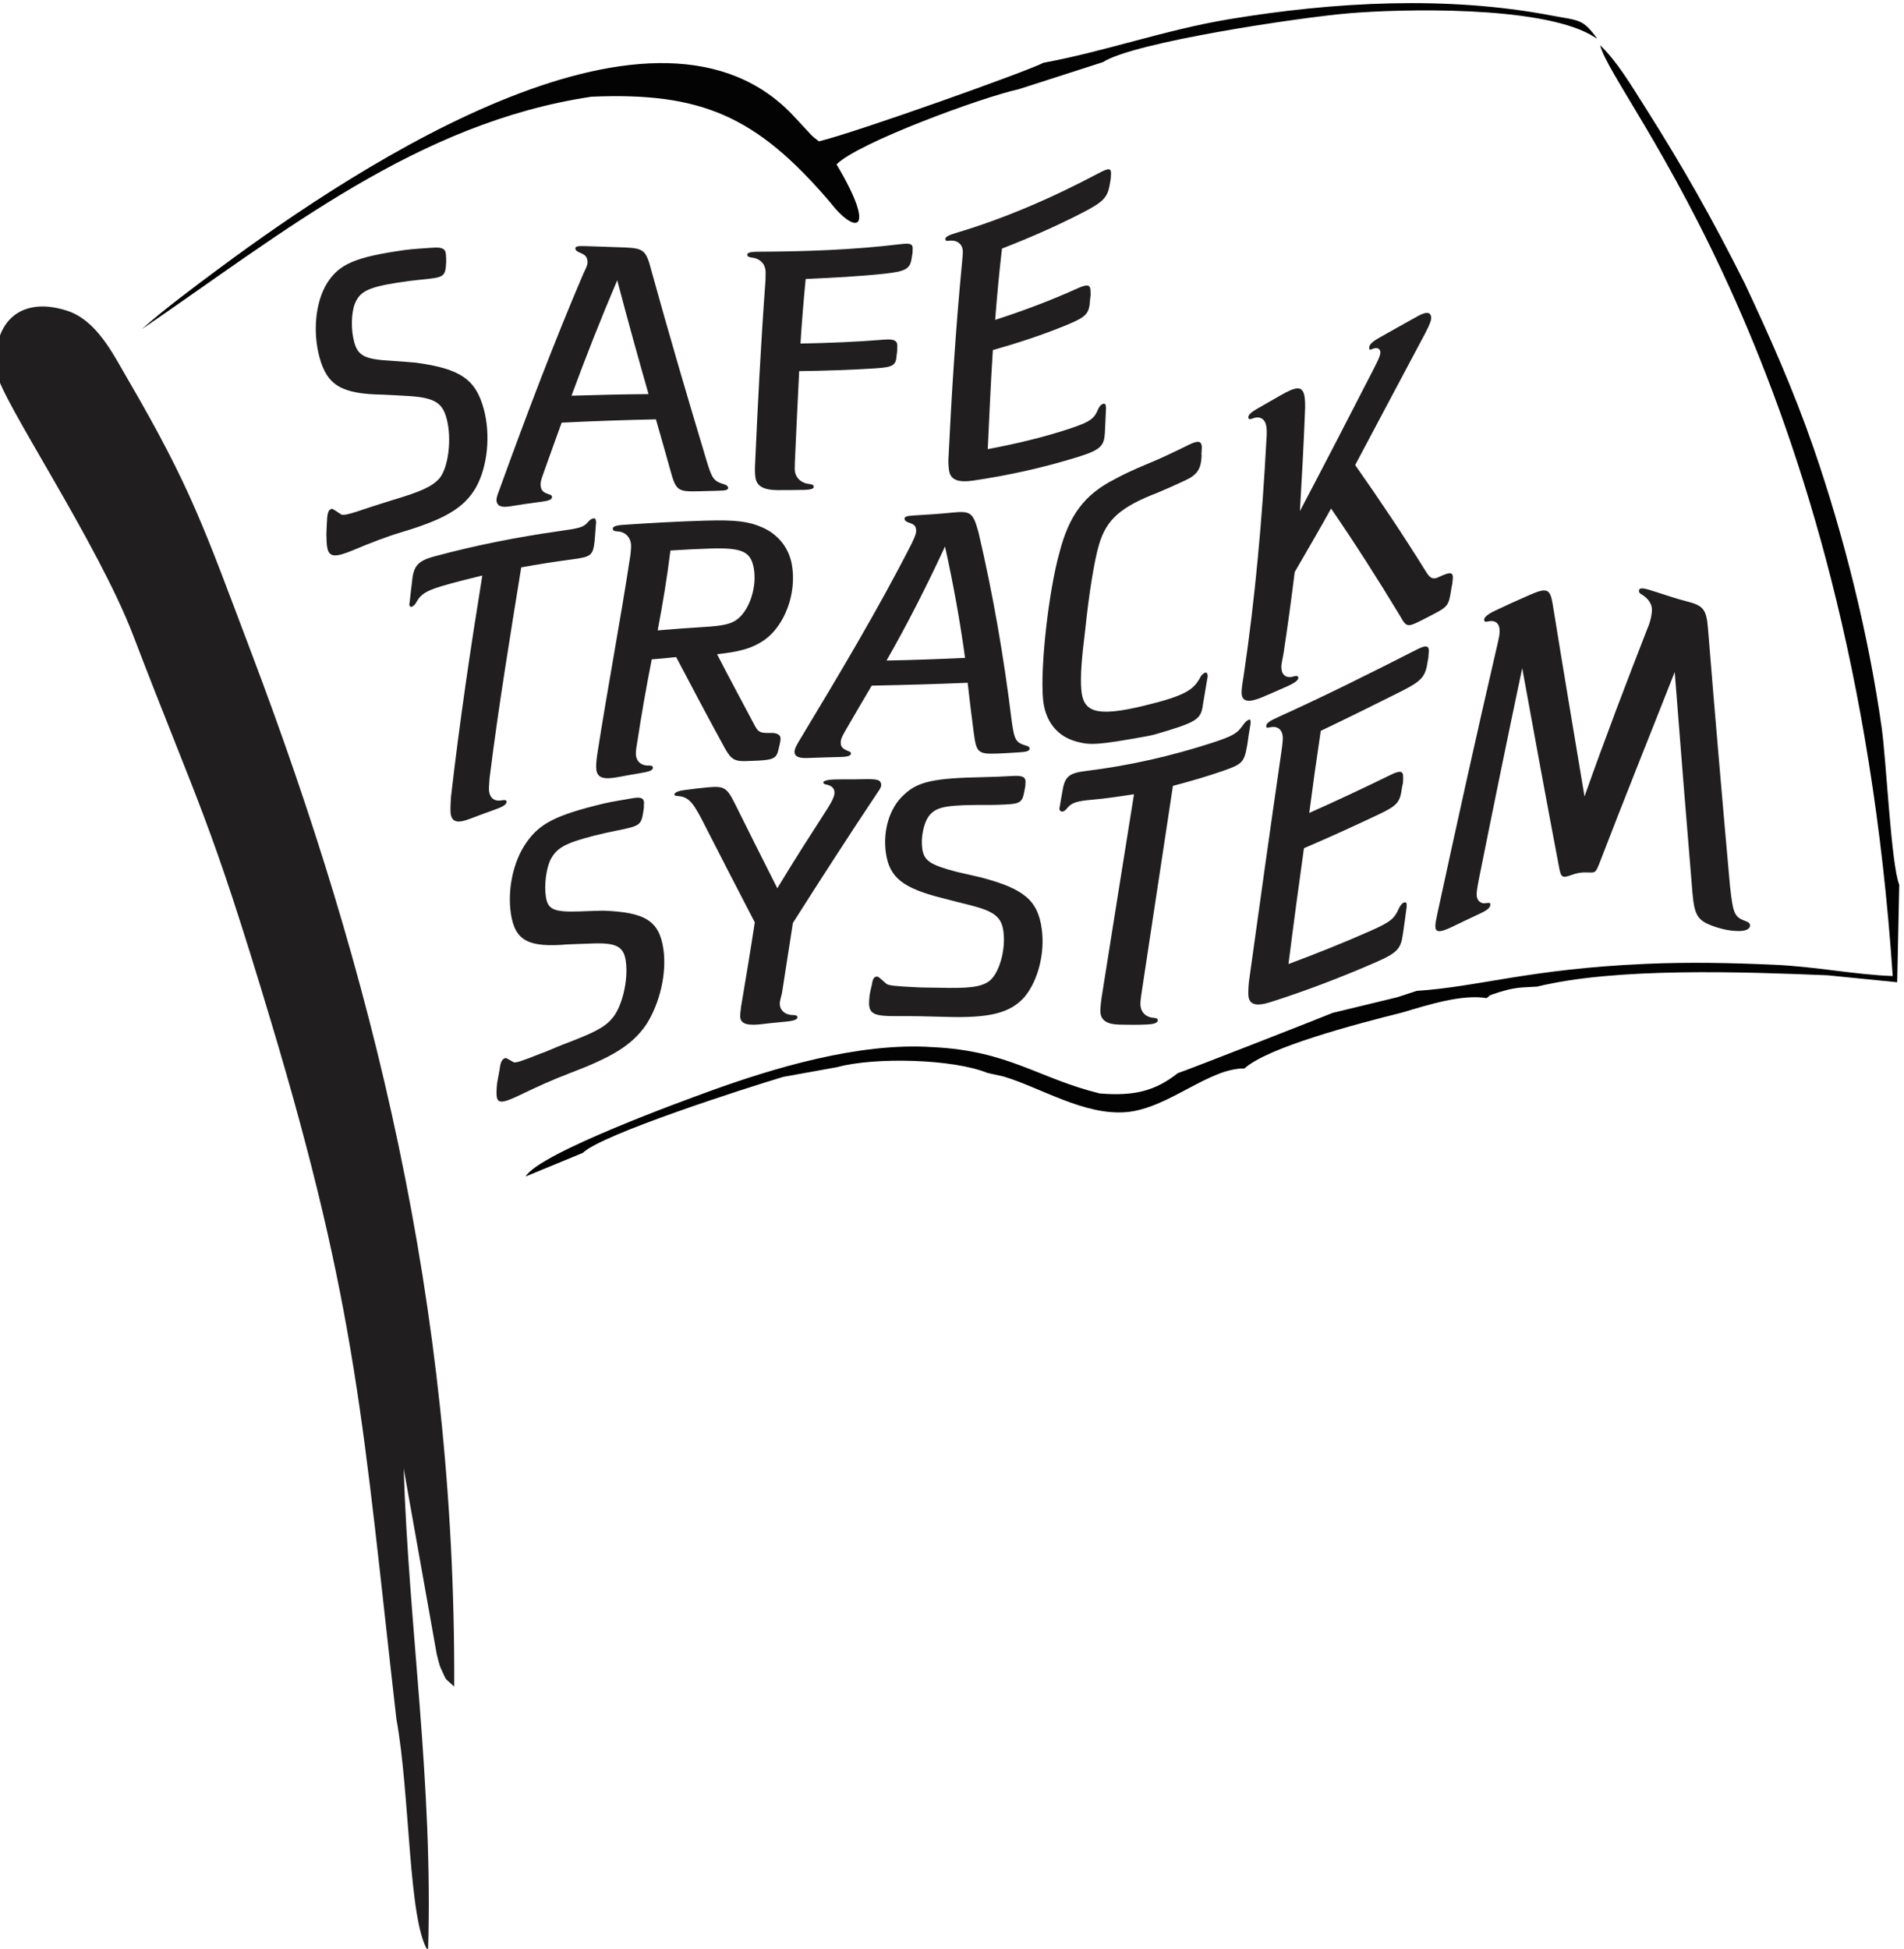 <?xml version="1.0" encoding="UTF-8" standalone="no"?>
<!-- Created with Inkscape (http://www.inkscape.org/) -->

<svg
   width="188.021mm"
   height="192.435mm"
   viewBox="0 0 188.021 192.435"
   version="1.1"
   id="svg69758"
   inkscape:version="1.2.2 (b0a84865, 2022-12-01)"
   sodipodi:docname="sts.svg"
   xmlns:inkscape="http://www.inkscape.org/namespaces/inkscape"
   xmlns:sodipodi="http://sodipodi.sourceforge.net/DTD/sodipodi-0.dtd"
   xmlns="http://www.w3.org/2000/svg"
   xmlns:svg="http://www.w3.org/2000/svg">
  <sodipodi:namedview
     id="namedview69760"
     pagecolor="#ffffff"
     bordercolor="#000000"
     borderopacity="0.25"
     inkscape:showpageshadow="2"
     inkscape:pageopacity="0.0"
     inkscape:pagecheckerboard="0"
     inkscape:deskcolor="#d1d1d1"
     inkscape:document-units="mm"
     showgrid="false"
     inkscape:zoom="0.2102413"
     inkscape:cx="-411.432"
     inkscape:cy="347.22007"
     inkscape:window-width="1309"
     inkscape:window-height="456"
     inkscape:window-x="0"
     inkscape:window-y="25"
     inkscape:window-maximized="0"
     inkscape:current-layer="layer1" />
  <defs
     id="defs69755" />
  <g
     inkscape:label="Layer 1"
     inkscape:groupmode="layer"
     id="layer1"
     transform="translate(-10.443,-56.058)">
    <g
       id="g644"
       transform="matrix(0.465,0,0,-0.465,-945.205,804.274)">
      <path
         d="m 2139.333,1244.04 c 2.945,-15.982 2.501,-42.892 6.728,-49.304 1.119,35.807 -4.068,68.116 -5.179,102.498 l 7.019,-39.435 c 0.078,-0.384 0.591,-2.418 0.779,-2.814 1.613,-3.387 0.573,-1.829 2.936,-4.097 0.338,81.232 -17.464,151.902 -43.14,219.723 -9.956,26.299 -12.709,34.826 -26.272,58.077 -3.081,5.282 -6.539,12.423 -12.925,14.435 -10.354,3.262 -16.126,-3.122 -14.771,-13.336 0.71,-5.356 21.338,-35.835 28.913,-55.604 14.094,-36.784 16.162,-38.29 29.257,-81.942 18.42,-61.403 19.532,-85.757 26.655,-148.2"
         style="fill:#201e1e;fill-opacity:1;fill-rule:evenodd;stroke:none"
         id="path646" />
      <path
         d="m 2356.006,1398.641 -4.113,-1.345 -13.754,-3.33 c -0.268,-0.172 -31.738,-12.506 -32.835,-12.784 -4.767,-3.731 -9.115,-4.932 -16.586,-4.32 -13.112,3.215 -19.329,9.089 -35.57,9.839 -15.708,1.071 -34.237,-4.634 -47.066,-9.279 -5.241,-1.897 -36.367,-13.187 -39.305,-18.192 l 12.149,5.008 c 3.945,3.927 34.561,13.749 42.555,16.142 l 11.446,2.066 c 8.032,2.199 24.667,1.744 31.93,-1.226 l 3.401,-0.749 c 7.991,-2.405 17.202,-8.346 26.126,-7.569 8.891,0.774 17.466,9.358 25.049,9.268 4.942,4.471 23.339,9.338 33.533,11.887 5.223,1.552 12.658,3.94 17.877,3.05 1.349,0.876 -0.566,0.18 2.798,1.302 0.388,0.129 1.962,0.538 2.044,0.556 2.322,0.499 3.562,0.434 5.912,0.588 16.742,4.111 43.833,3.132 61.663,2.401 l 14.8,-1.476 0.433,20.689 c -1.739,4.416 -2.734,26.3 -3.733,33.386 -2.786,19.768 -8.015,40.743 -14.508,59.508 -4.158,12.015 -9.239,23.5 -14.598,34.873 -6.861,13.69 -13.019,24.547 -21.127,37.358 -3.14,4.962 -5.966,9.706 -9.544,13.176 2.524,-10.933 53.391,-67.91 62.124,-197.673 -8.119,0.292 -16.273,2.004 -25.172,2.397 -9.265,0.409 -18.107,0.599 -27.417,0.183 -24.726,-1.104 -35.141,-4.84 -48.512,-5.732"
         style="fill:#030303;fill-opacity:1;fill-rule:evenodd;stroke:none"
         id="path648" />
      <path
         d="m 2276.76,1595.736 c -3.587,-1.875 -40.357,-14.972 -47.7,-16.68 -1.815,1.347 -1.752,1.536 -3.242,3.094 -0.566,0.592 -1.213,1.29 -1.7,1.827 -28.975,32.023 -92.214,-9.541 -122.082,-31.661 -5.475,-4.055 -12.21,-9.075 -16.755,-13.149 30.055,20.537 58.531,43.834 95.457,49.358 23.366,1.008 35.041,-4.14 50.528,-22.196 5.734,-7.429 10.129,-6.537 1.546,7.818 4.319,4.487 30.667,14.223 38.684,15.969 l 17.871,5.749 c 6.625,4.284 41.87,9.493 52.103,10.367 11.31,0.966 40.248,1.647 51.404,-4.507 l 1.494,-0.889 c -3.153,4.312 -3.756,3.802 -9.895,4.965 -22.092,4.185 -45.947,2.891 -68.245,-0.807 -13.699,-2.272 -26.237,-6.818 -39.47,-9.258"
         style="fill:#030303;fill-opacity:1;fill-rule:evenodd;stroke:none"
         id="path650" />
      <g
         id="g652">
        <path
           d="m 2410.811,1466.353 c 1.201,-15.543 2.466,-31.164 3.763,-46.837 0.418,-4.759 1.055,-5.917 4.352,-7.103 1.816,-0.653 3.721,-1.083 5.611,-1.059 1.663,0.021 2.415,0.619 2.25,1.379 -0.066,0.314 -0.354,0.491 -0.769,0.664 -2.586,0.931 -2.782,1.558 -3.463,7.444 -1.635,18.22 -3.207,36.52 -4.684,54.824 -0.317,4.024 -1.046,4.821 -4.437,5.678 -2.64,0.666 -5.239,1.606 -7.882,2.42 -1.761,0.542 -2.4,0.461 -2.322,-0.3 0.024,-0.237 0.195,-0.469 0.706,-0.719 1.216,-0.784 1.949,-1.819 2.028,-2.923 0.064,-0.894 -0.266,-2.748 -0.923,-4.163 -4.559,-11.695 -9.023,-23.386 -13.386,-35.734 -2.302,13.827 -4.569,27.259 -6.708,40.537 -0.568,3.595 -1.137,3.927 -5.015,2.235 -2.436,-1.063 -4.868,-2.161 -7.266,-3.308 -1.631,-0.781 -2.472,-1.49 -2.308,-2.066 0.034,-0.263 0.257,-0.362 0.734,-0.243 1.493,0.383 2.418,-0.301 2.528,-1.67 0.065,-0.814 -0.052,-1.53 -0.638,-3.971 -4.377,-18.858 -8.531,-37.711 -12.591,-56.481 -0.246,-1.166 -0.461,-2.174 -0.393,-2.699 0.01,-1.239 0.994,-1.233 3.439,-0.064 1.996,0.954 3.988,1.92 5.995,2.852 1.673,0.776 2.286,1.328 2.213,2.037 -0.03,0.289 -0.225,0.284 -0.798,0.215 -1.112,-0.268 -1.949,0.395 -2.081,1.498 -0.072,0.604 0.053,1.398 0.42,3.385 3.006,14.999 6.075,30.027 9.24,45.004 2.559,-14.136 5.182,-28.349 7.869,-42.508 0.397,-2.018 0.67,-2.128 2.812,-1.347 0.906,0.331 1.908,0.507 2.861,0.474 1.982,-0.071 1.976,-0.157 2.726,1.603 5.244,13.664 10.65,27.042 16.116,40.949 z m -78.734,-37.412 c 5.205,2.224 10.414,4.594 15.642,7.068 4.225,2 4.755,2.634 5.177,5.834 0.061,0.345 0.154,0.716 0.215,1.034 0.027,0.66 0.057,1.161 0.02,1.529 -0.1,0.972 -0.807,1.011 -2.643,0.112 -5.744,-2.813 -11.547,-5.533 -17.29,-8.088 0.752,5.819 1.567,11.613 2.446,17.435 5.614,2.684 11.263,5.467 16.937,8.316 4.538,2.279 5.293,3.149 5.777,6.483 0.03,0.264 0.091,0.529 0.153,0.821 -0.01,0.658 0.112,1.164 0.084,1.531 -0.077,1.001 -0.778,1.017 -2.548,0.115 -9.868,-5.029 -19.743,-9.957 -29.657,-14.435 -1.698,-0.767 -2.441,-1.305 -2.309,-1.934 0.034,-0.289 0.193,-0.285 0.797,-0.136 1.494,0.331 2.538,-0.406 2.689,-1.956 0.056,-0.579 -0.037,-1.532 -0.263,-3.091 -2.405,-16.567 -4.684,-32.888 -6.917,-48.999 -0.118,-1.189 -0.173,-2.43 -0.105,-3.034 0.205,-1.813 1.593,-2.275 4.754,-1.267 7.416,2.364 14.85,5.202 22.221,8.408 4.656,2.025 5.39,2.914 5.813,5.93 0.304,1.932 0.543,3.889 0.815,5.873 -0.034,0.289 0.016,0.578 -0.01,0.685 -0.045,0.234 -0.307,0.359 -0.607,0.221 -0.432,-0.199 -0.664,-0.571 -1.01,-1.187 -0.97,-2.24 -1.77,-2.919 -6.139,-4.859 -5.753,-2.554 -11.552,-4.848 -17.33,-7.009 1.02,8.172 2.136,16.373 3.283,24.6 z m -27.831,13.236 c 3.558,0.941 7.197,1.988 10.736,3.218 4.114,1.43 4.411,1.886 5.052,5.488 0.181,1.402 0.424,2.858 0.667,4.341 0.062,0.212 0.029,0.37 0.027,0.633 0,0.343 -0.127,0.461 -0.322,0.386 -0.472,-0.181 -0.82,-0.5 -1.328,-1.222 -1.098,-1.561 -1.777,-2.157 -6.371,-3.653 -8.844,-2.878 -17.777,-4.894 -26.729,-6 -3.646,-0.45 -4.64,-1.049 -5.158,-4.12 -0.214,-1.166 -0.428,-2.357 -0.61,-3.522 -0.062,-0.186 -0.083,-0.346 -0.06,-0.502 0.044,-0.292 0.291,-0.519 0.577,-0.511 0.35,0.01 0.698,0.282 1.045,0.714 0.914,1.185 2.092,1.543 5.558,1.838 2.898,0.247 5.757,0.711 8.651,1.132 -2.34,-14.665 -4.65,-29.039 -6.867,-43.094 -0.212,-1.455 -0.331,-2.75 -0.261,-3.328 0.202,-1.681 1.516,-2.449 4.062,-2.498 1.943,-0.038 3.854,-0.069 5.763,0.025 1.688,0.083 2.395,0.382 2.349,0.934 -0.024,0.29 -0.226,0.442 -0.831,0.478 -1.593,0.088 -2.655,1.087 -2.82,2.48 -0.072,0.604 -0.04,1 0.202,2.747 2.182,14.397 4.395,29.058 6.668,44.038 z m -31.358,-0.17 c 0,0.554 0.09,0.927 0.054,1.24 -0.1,0.871 -0.804,1.136 -2.682,1.034 -2.004,-0.109 -3.946,-0.203 -5.951,-0.241 -10.696,-0.203 -14.193,-0.888 -17.195,-3.763 -3.067,-2.746 -4.506,-7.658 -3.822,-12.36 0.76,-5.221 3.591,-7.492 12.235,-9.629 1.946,-0.5 3.796,-1.003 5.71,-1.452 5.072,-1.311 6.601,-2.475 7.015,-5.581 0.531,-3.985 -0.949,-9.066 -3.103,-10.6 -1.805,-1.235 -4.348,-1.505 -10.623,-1.344 -1.686,0.043 -3.661,0.01 -5.159,0.123 -4.045,0.206 -5.574,0.322 -6.023,0.758 -1.603,1.406 -1.603,1.474 -1.985,1.475 -0.541,9e-4 -0.857,-0.392 -1.038,-1.689 -0.185,-0.769 -0.37,-1.512 -0.492,-2.254 -0.089,-0.925 -0.157,-1.666 -0.079,-2.269 0.226,-1.734 1.45,-2.195 5.524,-2.168 3.535,0.023 7.071,-0.046 10.603,-0.159 9.365,-0.299 13.779,0.772 16.81,4.175 2.902,3.453 4.402,9.293 3.71,14.438 -0.826,6.147 -3.79,8.594 -12.946,11.006 -1.754,0.401 -3.445,0.776 -5.135,1.178 -5.551,1.456 -6.929,2.336 -7.296,4.861 -0.339,2.332 0.247,5.252 1.253,6.781 1.418,1.989 3.261,2.466 9.659,2.557 1.625,0.023 3.28,-0.022 4.935,0.03 5.188,0.162 5.346,0.277 5.897,3.218 0.03,0.211 0.06,0.423 0.122,0.636 z m -49.349,-28.941 c 5.915,9.307 11.861,18.535 17.936,27.636 0.725,0.995 0.869,1.449 0.814,1.815 -0.146,0.974 -0.836,1.163 -4.02,1.076 -2.006,-0.055 -3.979,0 -5.953,-0.057 -1.528,-0.042 -2.388,-0.333 -2.319,-0.696 0.031,-0.166 0.26,-0.296 0.544,-0.354 1.183,-0.244 1.789,-0.768 1.827,-1.61 0.101,-0.683 -0.463,-1.911 -1.47,-3.493 -3.587,-5.58 -7.205,-11.187 -10.663,-16.948 -3.038,5.979 -6.077,12.09 -9.084,18.122 -1.681,3.301 -2.225,3.629 -5.819,3.294 -1.591,-0.148 -3.18,-0.337 -4.739,-0.551 -1.557,-0.213 -2.193,-0.534 -2.221,-1.009 0.065,-0.156 0.257,-0.23 0.543,-0.249 2.293,-0.148 3.192,-1.046 5.162,-4.761 3.782,-7.434 7.594,-14.789 11.375,-22.092 -0.91,-5.955 -1.915,-11.965 -2.92,-17.949 -0.12,-0.952 -0.215,-1.825 -0.174,-2.193 0.164,-1.472 1.602,-1.872 5.041,-1.417 1.587,0.21 3.213,0.328 4.835,0.501 1.686,0.18 2.384,0.487 2.253,1.01 -0.034,0.236 -0.321,0.36 -0.926,0.37 -1.496,-0.014 -2.687,0.873 -2.786,2.164 -0.042,0.551 -0.098,0.287 0.458,2.543 0.758,4.976 1.548,9.925 2.307,14.848 z m -31.641,24.464 c -0.036,0.553 0.06,0.977 0.022,1.239 -0.132,0.903 -0.837,1.087 -2.68,0.744 -1.971,-0.367 -3.929,-0.623 -5.85,-1.082 -10.38,-2.485 -13.721,-4.328 -16.492,-8.357 -2.803,-4.003 -4.019,-10.097 -3.228,-15.137 0.882,-5.614 3.684,-7.148 12.02,-6.419 1.878,0.077 3.724,0.128 5.57,0.205 4.902,0.134 6.385,-0.725 6.811,-3.847 0.552,-4.046 -0.849,-9.749 -2.932,-12.099 -1.704,-2.023 -4.266,-3.186 -10.274,-5.472 -1.676,-0.638 -3.522,-1.519 -4.983,-2.007 -3.841,-1.528 -5.333,-2.069 -5.718,-1.764 -1.535,0.88 -1.525,0.94 -1.884,0.766 -0.561,-0.273 -0.853,-0.867 -1.032,-2.4 -0.184,-0.954 -0.336,-1.881 -0.52,-2.834 -0.119,-1.084 -0.154,-1.953 -0.107,-2.612 0.131,-1.84 1.232,-1.726 5.156,0.167 3.374,1.628 6.763,3.178 10.249,4.496 9.058,3.426 13.421,5.98 16.444,10.49 2.831,4.479 4.307,10.822 3.572,15.884 -0.877,6.042 -3.848,7.854 -12.797,8.19 -1.687,-0.046 -3.374,-0.092 -4.997,-0.163 -5.411,-0.174 -6.72,0.365 -7.155,3.046 -0.399,2.462 0.02,5.825 0.927,7.853 1.349,2.593 3.087,3.585 9.289,5.182 1.583,0.408 3.181,0.755 4.799,1.08 5.058,1.016 5.213,1.143 5.698,4.214 0,0.211 0.06,0.423 0.091,0.635"
           style="fill:#201e1e;fill-opacity:1;fill-rule:nonzero;stroke:none"
           id="path654" />
        <path
           d="m 2342.951,1510.307 c 4.959,9.307 9.918,18.72 14.909,28.054 1.004,1.951 1.327,2.832 1.215,3.459 -0.187,1.051 -1.119,1.07 -2.929,0.052 -2.723,-1.53 -5.434,-3 -8.116,-4.544 -1.692,-0.974 -2.221,-1.59 -2.083,-2.35 0.029,-0.158 0.257,-0.23 0.542,-0.064 0.888,0.419 1.634,0.273 1.786,-0.452 0.113,-0.536 -0.118,-1.268 -1.498,-3.941 -5.176,-10.104 -10.353,-20.102 -15.562,-29.996 0.394,6.863 0.787,13.726 1.053,20.612 0.113,1.848 0.043,3.196 -0.093,3.872 -0.425,2.104 -1.666,2.054 -5.031,0.126 -1.611,-0.923 -3.198,-1.833 -4.786,-2.74 -1.613,-0.92 -2.221,-1.511 -2.085,-2.086 0.062,-0.262 0.257,-0.336 0.829,-0.136 1.492,0.621 2.639,0.019 2.94,-1.448 0.129,-0.629 0.202,-1.444 0.056,-3.135 -0.89,-16.839 -2.387,-33.484 -4.809,-49.891 -0.396,-2.356 -0.488,-3.282 -0.448,-3.939 0.105,-1.71 1.51,-1.959 4.368,-0.751 1.807,0.764 3.581,1.532 5.363,2.334 1.708,0.769 2.441,1.384 2.278,1.907 -0.066,0.262 -0.321,0.334 -0.798,0.215 -1.588,-0.544 -2.648,0.139 -2.75,1.612 -0.042,0.605 -0.13,0.286 0.421,3.148 0.879,5.743 1.663,11.51 2.383,17.355 2.577,4.445 5.185,8.918 7.729,13.494 5.151,-7.502 9.92,-14.989 14.499,-22.56 1.709,-2.905 1.427,-2.869 6.37,-0.327 4.095,2.106 4.091,2.115 4.697,6.058 0.03,0.238 0.092,0.477 0.154,0.742 0.09,0.793 0.162,1.375 0.147,1.559 -0.09,1.079 -0.74,1.008 -2.834,0.055 -1.268,-0.667 -1.97,-0.476 -2.905,1.106 -4.706,7.594 -9.762,15.126 -15.008,22.599 z m -31.396,-45.318 c 0.06,0.45 0.103,0.373 0.058,0.713 -0.055,0.421 -0.263,0.611 -0.545,0.512 -0.289,-0.101 -0.823,-0.549 -0.98,-0.949 -1.413,-2.595 -2.931,-3.895 -12.115,-6.102 -10.122,-2.434 -12.783,-1.244 -13.174,3.383 -0.238,2.814 0.045,6.564 0.826,12.805 0.741,7.215 1.894,14.679 2.95,18.134 1.583,5.314 4.651,7.954 12.365,10.932 1.936,0.817 3.871,1.661 5.806,2.583 2.665,1.206 3.484,2.441 3.589,5.29 -0.034,0.236 -0.036,0.499 -0.01,0.738 0.058,0.687 0.085,1.167 0.021,1.477 -0.2,0.95 -0.931,0.975 -2.771,0.082 -1.268,-0.615 -2.569,-1.282 -3.87,-1.871 -1.744,-0.838 -3.437,-1.57 -5.204,-2.303 -2.517,-1.044 -5.14,-2.275 -6.725,-3.162 -6.343,-3.257 -9.62,-7.642 -11.66,-15.657 -2.201,-7.835 -4.079,-23.963 -3.457,-30.957 0.423,-4.758 3.022,-8.062 7.392,-9.128 2.679,-0.691 4.366,-0.645 14.349,1.156 0.699,0.151 1.379,0.253 2.066,0.452 8.844,2.565 9.75,3.166 10.14,6.26 0.304,1.853 0.609,3.706 0.944,5.613 z m -51.45,4.368 c -5.569,-0.258 -11.107,-0.462 -16.678,-0.561 4.556,7.952 8.633,16.049 12.423,24.217 1.748,-7.912 3.176,-15.779 4.255,-23.657 z m 0.549,-5.282 c 0.409,-3.521 0.818,-7.041 1.291,-10.56 0.574,-4.306 0.863,-4.627 5.128,-4.472 1.496,0.054 2.96,0.163 4.455,0.253 1.686,0.102 2.258,0.273 2.286,0.827 0,0.237 -0.226,0.468 -0.705,0.587 -2.265,0.65 -2.524,1.223 -3.096,5.213 -1.63,13.371 -3.929,26.749 -7.055,40.105 -1.179,4.237 -1.628,4.582 -5.731,4.166 -2.642,-0.268 -5.25,-0.434 -7.891,-0.585 -1.782,-0.102 -2.172,-0.292 -2.063,-0.847 0.056,-0.285 0.45,-0.568 0.992,-0.711 0.926,-0.317 1.258,-0.602 1.378,-1.122 0.176,-0.764 0.105,-1.236 -0.835,-3.212 -7.215,-14.165 -15.64,-28.206 -24.097,-42.247 -0.692,-1.179 -0.864,-1.709 -0.811,-2.236 0.084,-0.84 0.996,-1.196 2.651,-1.14 2.355,0.08 4.679,0.17 7.035,0.218 1.688,0.035 2.364,0.279 2.285,0.853 -0.023,0.168 -0.257,0.31 -0.544,0.38 -1.086,0.445 -1.522,0.83 -1.604,1.511 -0.088,0.737 0.093,1.343 0.903,2.74 1.861,3.209 3.739,6.427 5.657,9.668 6.812,0.133 13.624,0.319 20.371,0.609 z m -65.827,11.118 c 1.071,5.669 2.015,11.309 2.704,16.968 2.8,0.182 5.569,0.321 8.37,0.413 6.875,0.225 8.679,-0.625 9.328,-4.147 0.713,-3.873 -0.826,-8.667 -3.293,-10.711 -1.392,-1.171 -3.108,-1.556 -7.5,-1.813 -3.246,-0.189 -6.428,-0.439 -9.609,-0.71 z m -1.258,-6.149 c 1.718,0.126 3.436,0.304 5.185,0.484 3.36,-6.418 6.816,-12.913 10.335,-19.353 1.42,-2.518 2.123,-2.898 5.337,-2.701 0.636,0.039 1.242,0.036 1.941,0.079 3.151,0.194 3.753,0.55 4.151,2.511 0.341,1.301 0.431,1.962 0.396,2.304 -0.069,0.683 -0.804,1.032 -1.823,1.057 -2.578,-0.07 -2.898,0.053 -3.899,2.029 -2.616,4.936 -5.232,9.767 -7.753,14.68 4.962,0.557 7.377,1.229 10.006,2.988 4.402,3.098 6.969,10.027 5.863,16.105 -0.655,3.599 -2.978,6.402 -6.268,7.841 -2.811,1.241 -5.552,1.628 -11.981,1.439 -5.857,-0.172 -11.745,-0.498 -17.567,-0.9 -1.718,-0.119 -2.304,-0.408 -2.19,-0.956 0.05,-0.239 0.321,-0.387 0.863,-0.425 1.529,-0.011 2.664,-0.985 2.947,-2.371 0.113,-0.554 0.073,-1.21 -0.076,-2.638 -2.122,-13.974 -4.817,-28.042 -7.032,-42.282 -0.213,-1.35 -0.306,-2.672 -0.197,-3.379 0.259,-1.681 1.511,-2.086 4.628,-1.508 1.716,0.318 3.432,0.636 5.214,0.933 1.619,0.27 2.228,0.584 2.156,1.139 -0.03,0.234 -0.194,0.363 -0.799,0.374 -1.528,-0.094 -2.592,0.741 -2.786,2.085 -0.075,0.521 -0.01,1.344 0.234,2.668 0.91,5.981 1.947,11.913 3.112,17.796 z m -27.72,19.537 c 3.561,0.651 7.15,1.207 10.78,1.691 4.067,0.542 4.451,0.807 4.809,3.926 0.086,1.268 0.204,2.51 0.29,3.777 0.063,0.133 -0.01,0.316 -0.036,0.552 -0.038,0.315 -0.195,0.475 -0.353,0.465 -0.509,-0.034 -0.842,-0.246 -1.299,-0.773 -0.995,-1.147 -1.718,-1.321 -6.257,-1.963 -8.85,-1.252 -17.73,-3.013 -26.416,-5.359 -3.58,-0.967 -4.441,-2.072 -4.733,-5.585 -0.181,-1.376 -0.329,-2.75 -0.478,-4.125 -0.062,-0.186 -0.061,-0.368 -0.059,-0.529 0,-0.344 0.26,-0.525 0.512,-0.434 0.382,0.138 0.761,0.521 1.042,1.083 0.848,1.525 1.974,2.292 5.387,3.31 2.813,0.839 5.719,1.526 8.547,2.236 -2.493,-15.407 -4.825,-31.073 -6.646,-46.962 -0.115,-1.611 -0.158,-3.087 -0.068,-3.665 0.278,-1.783 1.536,-2.018 3.987,-1.077 1.834,0.704 3.716,1.39 5.62,2.077 1.651,0.596 2.341,1.095 2.248,1.642 -0.041,0.241 -0.257,0.362 -0.83,0.268 -1.589,-0.36 -2.612,0.355 -2.847,1.741 -0.099,0.583 -0.072,1.026 0.073,2.901 1.889,15.206 4.355,30.085 6.726,44.803"
           style="fill:#201e1e;fill-opacity:1;fill-rule:nonzero;stroke:none"
           id="path656" />
        <path
           d="m 2266.006,1534.722 c 5.242,1.487 10.511,3.193 15.75,5.359 4.251,1.757 4.693,2.421 4.894,5.325 0.03,0.317 0.059,0.634 0.12,0.952 -0.037,0.658 0,1.082 -0.075,1.421 -0.191,0.892 -0.894,0.863 -2.738,0.031 -5.802,-2.618 -11.647,-4.798 -17.459,-6.67 0.376,4.965 0.847,10.012 1.445,15.141 5.714,2.212 11.466,4.713 17.134,7.636 4.639,2.392 5.355,3.309 5.841,6.432 0.03,0.238 0.06,0.503 0.122,0.741 0.027,0.607 0.082,1.083 0.053,1.425 -0.075,0.867 -0.704,0.787 -2.514,-0.174 -10.018,-5.319 -20.125,-9.679 -30.307,-12.713 -1.794,-0.534 -2.54,-0.913 -2.313,-1.513 0.034,-0.21 0.225,-0.231 0.797,-0.163 1.527,0.173 2.652,-0.559 2.848,-1.952 0.073,-0.524 -0.01,-1.316 -0.139,-2.666 -1.374,-14.268 -2.237,-28.13 -2.896,-41.879 -0.024,-1.002 0.081,-2.132 0.211,-2.656 0.396,-1.597 1.877,-2.258 5.076,-1.786 7.521,1.111 14.994,2.758 22.374,5.064 4.726,1.477 5.395,2.361 5.565,5.028 0.082,1.794 0.164,3.563 0.245,5.357 -0.065,0.236 -0.059,0.494 -0.068,0.578 -0.025,0.235 -0.348,0.374 -0.639,0.246 -0.471,-0.208 -0.664,-0.545 -0.947,-1.054 -0.813,-1.999 -1.523,-2.69 -5.985,-4.169 -5.767,-1.911 -11.627,-3.269 -17.477,-4.378 0.329,6.993 0.626,13.986 1.081,21.035 z m -41.131,-4.469 c 5.443,0.069 10.888,0.251 16.328,0.604 3.693,0.239 4.229,0.669 4.372,2.781 0.061,0.344 0.09,0.741 0.119,1.137 0.027,0.633 0.027,1.109 -0.01,1.265 -0.193,0.812 -1.026,1.043 -2.777,0.899 -5.917,-0.486 -11.838,-0.718 -17.758,-0.827 0.284,4.541 0.662,9.137 1.105,13.709 5.537,0.257 11.11,0.521 16.674,1.114 4.744,0.505 5.532,1.073 5.864,3.454 0.03,0.291 0.091,0.583 0.152,0.901 0,0.527 0.06,0.952 0.022,1.266 -0.098,0.818 -0.848,0.867 -2.775,0.636 -10.007,-1.202 -20.046,-1.536 -30.074,-1.585 -1.72,-0.01 -2.373,-0.22 -2.255,-0.747 0.046,-0.207 0.258,-0.388 0.831,-0.478 1.593,-0.141 2.699,-1.042 2.979,-2.396 0.117,-0.561 0.074,-1.29 0.05,-2.45 -0.982,-13.231 -1.645,-26.401 -2.244,-39.726 -0.024,-0.976 0.034,-1.979 0.178,-2.525 0.414,-1.573 1.896,-2.295 4.634,-2.299 1.846,0 3.694,0.01 5.508,0.045 1.687,0.034 2.299,0.276 2.159,0.797 -0.057,0.212 -0.321,0.387 -0.895,0.45 -1.529,0.117 -2.71,1.087 -3.043,2.395 -0.126,0.498 -0.105,1.209 -0.051,2.502 0.27,6.359 0.604,12.72 0.905,19.08 z m -31.991,-4.879 c -5.476,-0.044 -10.919,-0.166 -16.362,-0.341 3.088,8.36 6.305,16.539 9.715,24.512 2.099,-8.034 4.357,-16.116 6.647,-24.171 z m 1.569,-5.36 c 1.014,-3.583 2.06,-7.139 3.043,-10.723 1.179,-4.343 1.532,-4.637 5.734,-4.561 1.464,0.026 2.929,0.092 4.393,0.12 1.687,0.032 2.227,0.166 2.159,0.691 -0.065,0.262 -0.29,0.519 -0.801,0.664 -2.33,0.701 -2.62,1.22 -3.829,5.219 -4.018,13.358 -7.972,26.797 -11.672,40.217 -1.115,4.292 -1.596,4.705 -5.768,4.876 -2.77,0.113 -5.51,0.179 -8.184,0.278 -1.848,0.068 -2.267,-0.063 -2.16,-0.639 0.058,-0.316 0.546,-0.618 1.056,-0.788 0.926,-0.396 1.266,-0.759 1.411,-1.306 0.216,-0.814 0.137,-1.261 -0.835,-3.212 -6.193,-14.506 -11.967,-29.713 -17.798,-45.817 -0.562,-1.412 -0.69,-2.015 -0.553,-2.571 0.224,-0.91 1.121,-1.19 2.777,-0.926 2.319,0.371 4.579,0.711 6.869,1.005 1.621,0.208 2.244,0.532 2.06,1.163 -0.045,0.154 -0.225,0.284 -0.544,0.354 -1.117,0.365 -1.586,0.724 -1.762,1.428 -0.217,0.867 -0.045,1.517 0.518,3.072 1.308,3.609 2.556,7.212 3.866,10.753 6.683,0.341 13.304,0.548 20.02,0.704 z m -44.544,34.049 c -0.037,0.579 -0.046,1.03 -0.106,1.341 -0.172,0.896 -0.996,1.207 -2.842,1.056 -2.004,-0.164 -4.018,-0.232 -5.95,-0.505 -10.569,-1.492 -13.857,-3.04 -16.374,-6.983 -2.516,-4.048 -3.085,-10.392 -1.631,-15.779 1.625,-6.02 4.771,-7.803 13.496,-7.934 1.942,-0.079 3.886,-0.21 5.828,-0.315 5.129,-0.387 6.794,-1.441 7.677,-4.772 1.149,-4.335 0.365,-10.295 -1.464,-12.612 -1.609,-1.862 -4.03,-2.899 -10.152,-4.731 -1.629,-0.488 -3.494,-1.123 -4.986,-1.585 -3.938,-1.347 -5.367,-1.754 -5.88,-1.373 -1.728,1.139 -1.765,1.228 -2.109,1.075 -0.481,-0.212 -0.758,-0.811 -0.809,-2.473 -0.088,-1.004 -0.081,-1.979 -0.137,-2.929 0.04,-1.08 0.042,-2.034 0.18,-2.763 0.392,-2.052 1.634,-2.179 5.607,-0.506 3.389,1.427 6.765,2.755 10.191,3.783 9.122,2.74 13.333,5.108 15.877,9.658 2.354,4.36 3.042,10.917 1.595,16.384 -1.698,6.412 -5.001,8.666 -14.402,9.939 -1.752,0.163 -3.536,0.299 -5.256,0.41 -5.606,0.295 -7.072,1.065 -7.862,3.897 -0.749,2.687 -0.652,6.202 0.097,8.173 1.031,2.585 2.74,3.527 9.039,4.516 1.618,0.254 3.243,0.474 4.898,0.634 5.121,0.498 5.281,0.566 5.48,3.734 0,0.211 -0.036,0.447 -0.01,0.659"
           style="fill:#201e1e;fill-opacity:1;fill-rule:nonzero;stroke:none"
           id="path658" />
      </g>
    </g>
  </g>
</svg>

